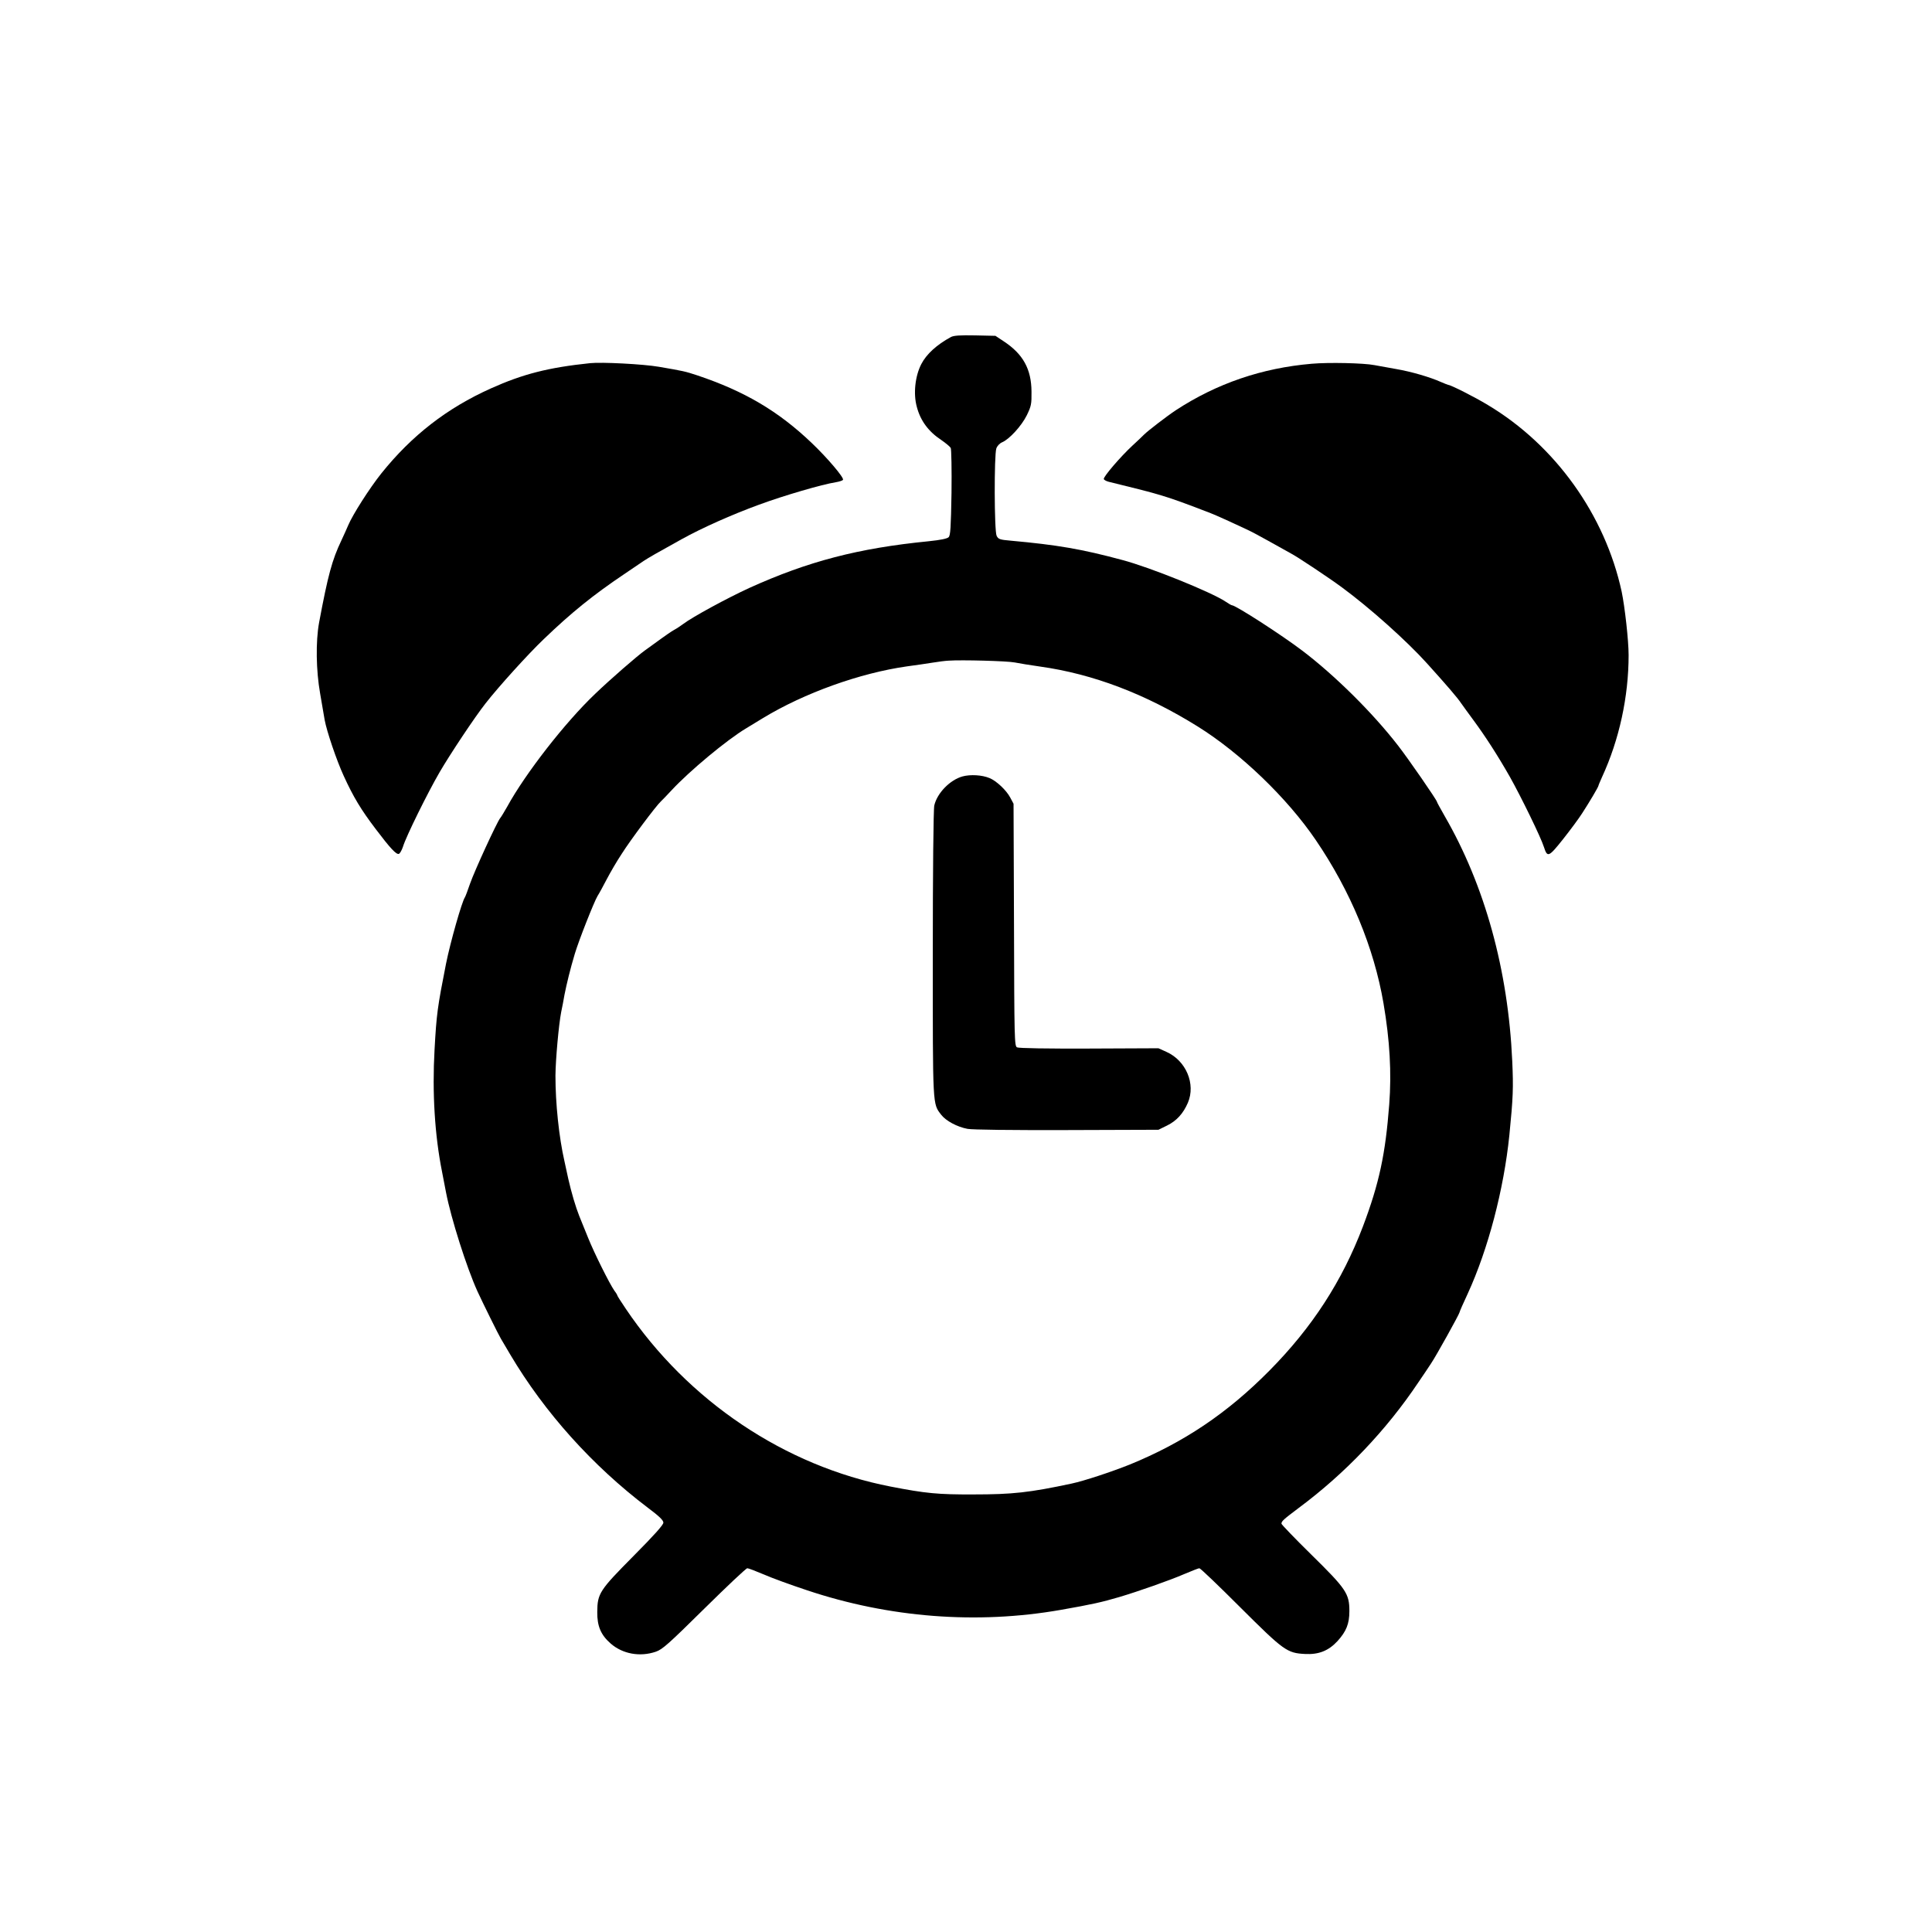 <?xml version="1.0" standalone="no"?>
<!DOCTYPE svg PUBLIC "-//W3C//DTD SVG 20010904//EN"
 "http://www.w3.org/TR/2001/REC-SVG-20010904/DTD/svg10.dtd">
<svg version="1.0" xmlns="http://www.w3.org/2000/svg"
 width="40" height="40" viewBox="0 0 1280 1280"
 preserveAspectRatio="xMidYMid meet">
<g transform="translate(0,1280) scale(0.1,-0.1)"
fill="#000000" stroke="none">
<path d="M6300 10567 c-94 -51 -162 -113 -196 -179 -41 -79 -54 -196 -30 -283
24 -92 77 -164 162 -220 29 -20 58 -44 63 -53 4 -9 7 -143 5 -297 -4 -231 -7
-282 -19 -294 -10 -10 -55 -19 -133 -27 -466 -46 -798 -133 -1187 -309 -144
-66 -377 -192 -440 -240 -16 -12 -43 -30 -60 -39 -16 -9 -56 -36 -87 -59 -31
-23 -79 -57 -105 -76 -52 -37 -230 -192 -329 -287 -199 -189 -463 -528 -584
-749 -19 -33 -39 -67 -46 -75 -21 -25 -170 -349 -200 -435 -15 -44 -30 -84
-34 -90 -20 -29 -96 -296 -125 -440 -57 -289 -63 -334 -76 -570 -16 -282 1
-566 50 -810 5 -27 17 -88 26 -135 33 -171 136 -496 208 -655 34 -74 140 -289
156 -315 5 -8 33 -55 62 -105 227 -383 545 -737 911 -1014 75 -56 103 -83 103
-99 0 -15 -63 -85 -198 -221 -226 -228 -239 -248 -240 -371 -1 -94 24 -152 89
-209 79 -69 194 -90 299 -54 44 15 85 52 321 285 149 147 277 268 285 268 8 0
57 -19 109 -41 52 -23 181 -70 287 -105 544 -182 1126 -227 1680 -130 211 37
272 51 388 85 125 37 338 112 430 152 50 21 95 39 101 39 7 0 128 -116 270
-258 290 -289 311 -304 430 -310 90 -5 156 21 215 85 58 64 79 114 79 199 0
116 -21 147 -252 374 -109 107 -198 200 -198 205 0 17 13 28 115 105 307 228
580 515 791 830 32 47 70 103 84 125 33 48 190 331 190 341 0 4 24 59 54 123
135 294 239 689 276 1051 25 250 27 314 19 490 -27 604 -182 1164 -448 1624
-28 49 -51 91 -51 94 0 11 -193 290 -258 373 -168 217 -418 464 -631 626 -139
106 -445 303 -469 303 -4 0 -23 11 -42 24 -92 62 -502 228 -685 276 -267 72
-430 100 -740 128 -71 6 -81 10 -92 32 -16 31 -17 535 -2 579 6 17 22 34 39
41 47 20 128 108 163 179 29 60 32 74 31 156 -1 150 -56 249 -183 333 l-56 37
-135 3 c-99 2 -142 -1 -160 -11z m423 -2156 c29 -6 104 -18 167 -27 351 -49
698 -181 1045 -397 284 -177 593 -474 782 -752 231 -339 386 -714 449 -1082
42 -246 54 -460 38 -670 -25 -328 -66 -522 -174 -808 -138 -363 -336 -669
-620 -956 -280 -283 -568 -476 -925 -622 -123 -49 -301 -108 -385 -126 -281
-60 -393 -72 -650 -72 -237 -1 -317 7 -549 52 -701 136 -1343 567 -1755 1178
-31 46 -56 85 -56 88 0 3 -8 17 -19 31 -33 47 -136 254 -175 352 -21 52 -47
117 -58 143 -25 63 -52 155 -73 247 -9 41 -20 93 -25 115 -37 162 -60 384 -60
569 1 108 22 339 38 421 6 28 16 79 22 115 14 71 38 170 68 270 26 88 128 346
151 384 11 17 38 67 61 111 23 44 67 120 99 168 56 89 228 319 259 347 10 9
42 43 72 75 118 127 365 333 494 410 27 17 77 47 110 67 275 167 644 299 954
343 59 8 136 19 172 25 36 6 83 12 105 13 85 6 388 -2 438 -12z"/>
<path d="M6377 7656 c-83 -23 -168 -110 -187 -192 -6 -22 -10 -451 -10 -981 0
-1027 -2 -993 56 -1069 31 -40 105 -80 174 -93 34 -6 281 -9 660 -8 l605 2 57
28 c63 31 107 79 138 151 53 124 -12 279 -142 337 l-53 24 -459 -2 c-277 -1
-467 2 -478 8 -17 9 -18 53 -20 812 l-3 802 -22 41 c-25 48 -92 111 -137 129
-50 21 -127 25 -179 11z"/>
<path d="M3910 10394 c-278 -29 -445 -72 -657 -167 -292 -131 -525 -312 -727
-564 -78 -98 -189 -272 -219 -343 -8 -19 -28 -64 -45 -100 -62 -130 -89 -230
-148 -545 -23 -126 -20 -318 7 -470 11 -66 25 -145 30 -175 14 -76 79 -268
126 -370 65 -142 115 -225 214 -355 93 -123 135 -169 152 -162 7 3 19 24 27
48 21 69 164 358 242 492 69 119 234 367 305 457 84 108 283 328 386 426 182
175 327 292 532 430 55 37 113 77 130 88 30 20 96 58 250 143 139 77 333 163
513 229 168 62 420 135 509 149 24 4 45 11 48 16 9 13 -104 146 -207 244 -221
211 -445 343 -758 448 -82 27 -92 29 -255 57 -104 18 -380 32 -455 24z"/>
<path d="M8690 10390 c-328 -28 -628 -130 -900 -308 -59 -39 -185 -136 -210
-161 -9 -9 -42 -41 -75 -71 -80 -74 -197 -210 -192 -224 2 -6 17 -14 33 -18
348 -85 378 -94 644 -196 36 -13 103 -42 150 -64 47 -22 103 -48 125 -58 22
-10 90 -46 150 -80 61 -34 124 -69 140 -78 39 -20 251 -161 335 -223 186 -137
430 -355 565 -505 129 -143 201 -226 226 -264 14 -19 49 -69 80 -110 81 -110
161 -234 243 -378 74 -132 205 -400 225 -464 23 -71 31 -68 128 54 49 62 105
138 124 168 49 75 109 177 109 184 0 3 11 29 24 58 114 247 176 532 176 808 0
96 -25 319 -46 420 -110 508 -440 970 -887 1237 -87 53 -246 133 -262 133 -3
0 -24 9 -48 19 -71 32 -197 69 -297 86 -52 9 -117 21 -144 26 -71 14 -305 19
-416 9z"/>
</g>
</svg>
